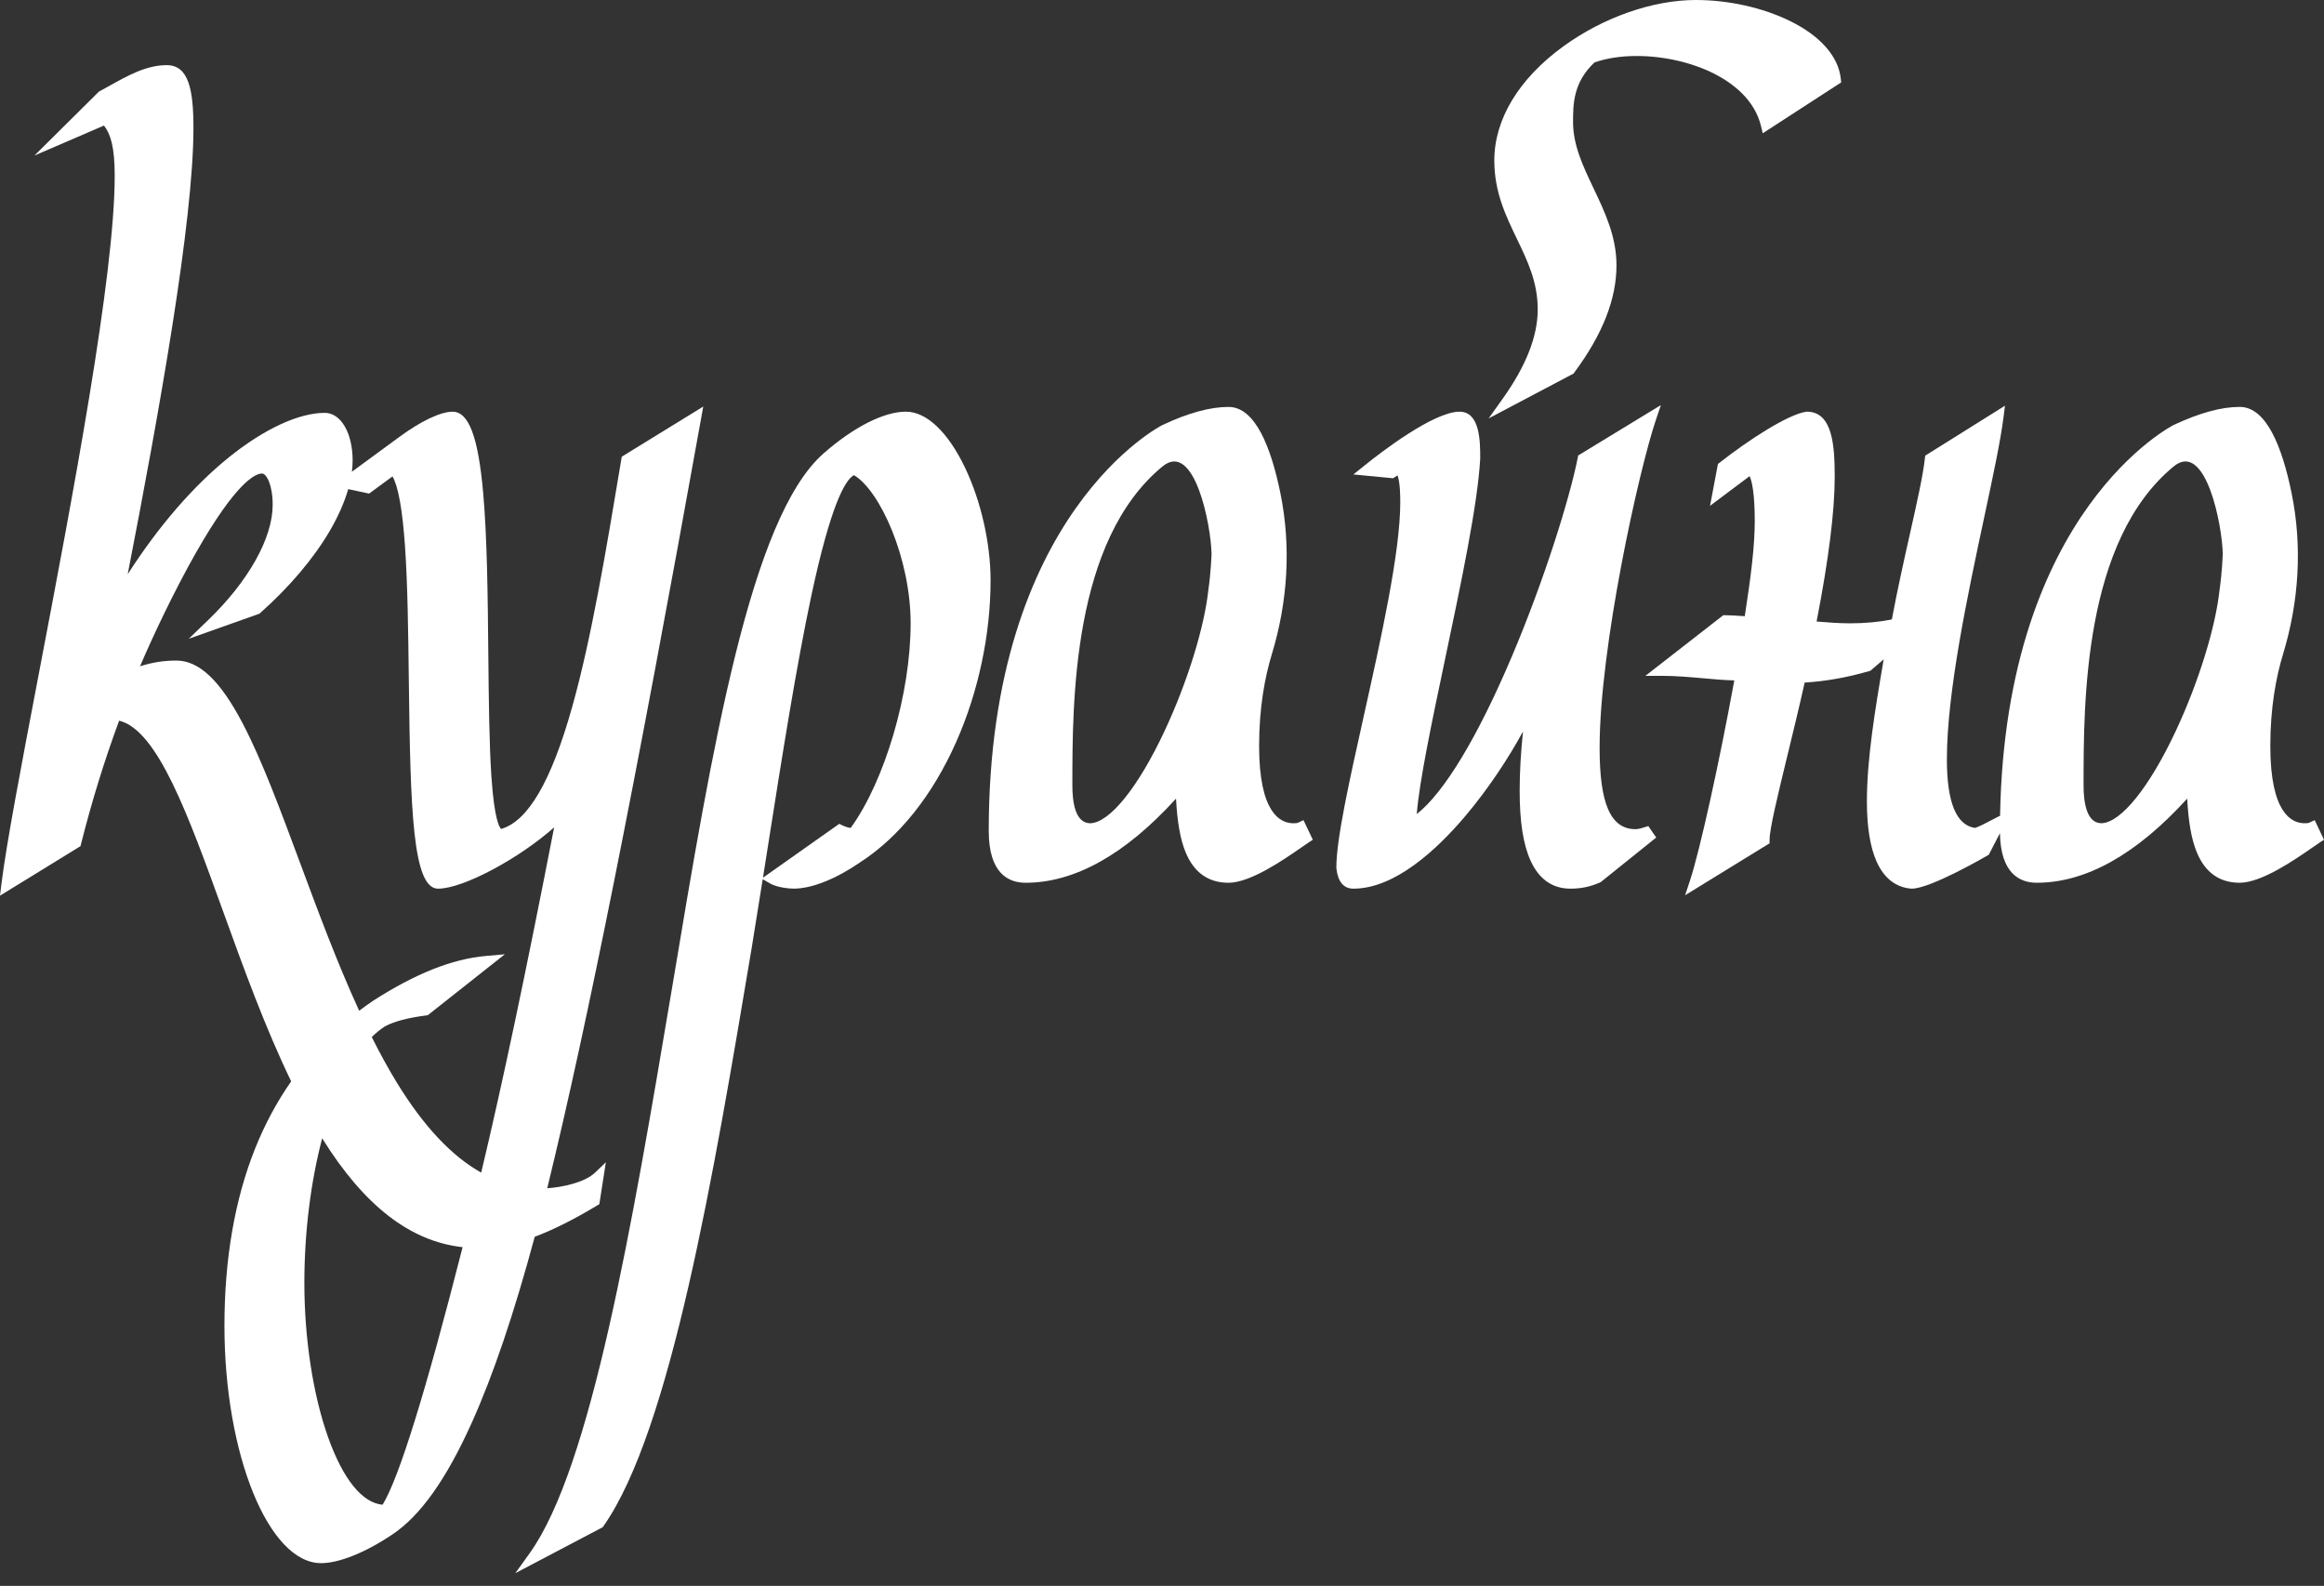 <svg width="170" height="116" viewBox="0 0 170 116" fill="none" xmlns="http://www.w3.org/2000/svg">
<rect x="0" y="0" width="170" height="116" fill="#333333" stroke="none"/>
<path d="M43.679 88.176L43.841 88.079L44.319 85.012L43.547 85.755C42.777 86.497 41.152 86.837 40.03 86.916C42.983 74.828 46.468 57.39 51.281 30.634L51.442 29.738L45.481 33.405L45.376 34.038C44.334 40.278 43.257 46.731 41.849 51.73C40.323 57.153 38.624 60.067 36.659 60.632C36.527 60.519 36.161 59.929 35.95 56.852C35.784 54.432 35.753 51.22 35.72 47.819C35.68 43.658 35.638 39.358 35.344 36.048C34.98 31.943 34.288 30.113 33.103 30.113C32.234 30.113 30.777 30.805 29.205 31.964L25.741 34.505C25.776 34.226 25.795 33.954 25.795 33.692C25.795 31.667 24.937 30.198 23.753 30.198C21.862 30.198 19.311 31.38 16.753 33.442C14.135 35.553 11.597 38.489 9.342 42.002C11.664 30.058 14.15 16.182 14.15 9.365C14.15 6.604 13.818 4.765 12.197 4.765C10.713 4.765 9.359 5.521 8.051 6.252C7.799 6.392 7.54 6.538 7.282 6.676L7.236 6.7L2.519 11.378L7.605 9.184C8.082 9.795 8.391 10.726 8.391 12.852C8.391 20.188 5.306 36.355 2.828 49.345C1.561 55.985 0.467 61.72 0.102 64.678L0 65.513L5.888 61.892L5.932 61.716C6.712 58.623 7.648 55.596 8.715 52.713C11.524 53.398 13.759 59.58 16.335 66.704C17.79 70.729 19.389 75.149 21.298 79.097C20.244 80.606 19.359 82.257 18.646 84.047C17.167 87.763 16.418 92.114 16.418 96.978C16.418 106.388 19.655 114.337 23.488 114.337C24.803 114.337 26.752 113.553 28.697 112.24C30.747 110.878 32.647 108.206 34.508 104.07C36.078 100.581 37.592 96.111 39.116 90.463C40.471 89.957 41.961 89.207 43.68 88.176H43.679ZM23.567 83.263C26.634 88.187 30.006 90.804 33.839 91.224C31.144 101.807 29.176 108.14 27.986 110.064C26.507 109.937 25.101 108.207 24.011 105.158C22.901 102.053 22.264 97.924 22.264 93.832C22.264 90.167 22.725 86.453 23.567 83.263H23.567ZM27.001 36.103L28.711 34.847C29.132 35.57 29.439 37.28 29.625 39.944C29.821 42.753 29.863 46.317 29.905 49.763C30.018 59.211 30.182 65.002 32.044 65.002C33.906 65.002 38.017 62.76 40.535 60.518C38.46 71.183 36.758 79.247 35.199 85.771C33.024 84.553 30.984 82.374 29.035 79.198C28.394 78.152 27.782 77.029 27.195 75.856C27.503 75.55 27.822 75.291 28.15 75.078C28.854 74.704 29.824 74.447 31.202 74.27L31.291 74.258L36.928 69.802L35.546 69.923C33.087 70.139 30.384 71.213 27.282 73.207L27.274 73.213C26.933 73.445 26.599 73.685 26.274 73.931C24.669 70.439 23.262 66.646 21.965 63.156C20.515 59.249 19.146 55.559 17.728 52.869C16.093 49.763 14.559 48.317 12.902 48.317C11.988 48.317 11.175 48.441 10.245 48.734C11.2 46.487 12.746 43.23 14.298 40.492C17.297 35.205 18.701 34.635 19.165 34.635C19.484 34.635 19.946 35.45 19.946 36.925C19.946 39.354 18.183 42.504 15.229 45.353L13.805 46.725L18.98 44.887L19.033 44.84C21.199 42.912 22.966 40.823 24.143 38.796C24.752 37.748 25.198 36.73 25.473 35.777L27.001 36.104V36.103Z" fill="white"/>
<path d="M70.594 34.213C69.35 31.607 67.774 30.112 66.272 30.112C64.654 30.112 62.452 31.228 60.231 33.175C54.9 37.879 52.108 54.604 49.153 72.31L49.122 72.487C46.233 89.628 43.245 107.352 38.734 113.625L37.695 115.07L44.093 111.705L44.147 111.627C49.071 104.594 52.214 85.86 54.987 69.328C55.254 67.699 55.525 66.002 55.792 64.311L56.319 64.615C56.864 64.93 57.766 64.999 58.068 64.999C59.374 64.999 61.143 64.296 62.923 63.072C65.794 61.211 68.227 58.157 69.959 54.24C71.572 50.594 72.46 46.408 72.46 42.451C72.46 39.739 71.762 36.659 70.593 34.211L70.594 34.213ZM55.811 64.198C55.929 63.455 56.046 62.711 56.161 61.977C57.193 55.429 58.26 48.657 59.36 43.523C60.757 36.999 61.803 35.118 62.463 34.753C64.373 35.876 66.613 40.846 66.613 45.6C66.613 50.71 64.737 57.092 62.23 60.558C62.024 60.538 61.836 60.475 61.56 60.342L61.391 60.26L55.812 64.198H55.811Z" fill="white"/>
<path d="M108.897 30.601L115.102 27.327L115.155 27.255C117.235 24.449 118.245 21.879 118.245 19.401C118.245 17.299 117.393 15.509 116.57 13.778C115.798 12.155 115.069 10.623 115.069 8.938C115.069 7.644 115.069 6.038 116.638 4.565C117.565 4.249 118.578 4.096 119.731 4.096C121.722 4.096 123.799 4.575 125.43 5.41C126.714 6.069 128.345 7.264 128.818 9.226L128.944 9.748L134.683 6.027L134.65 5.734C134.468 4.111 133.147 2.619 130.931 1.533C128.945 0.558 126.438 0 124.053 0C120.903 0 117.278 1.268 114.356 3.392C111.101 5.758 109.308 8.724 109.308 11.745C109.308 14.038 110.146 15.777 110.955 17.459C111.741 19.09 112.484 20.631 112.484 22.633C112.484 24.635 111.598 26.81 109.923 29.16L108.896 30.6L108.897 30.601Z" fill="white"/>
<path d="M120.342 60.494C120.094 60.574 119.86 60.65 119.644 60.65C117.823 60.65 117.011 58.815 117.011 54.702C117.011 47.351 119.873 34.426 121.131 30.704L121.494 29.63L115.444 33.315L115.406 33.508C114.818 36.462 112.977 42.392 110.594 48.012C108.087 53.924 105.644 57.966 103.636 59.545C103.823 57.149 104.752 52.742 105.729 48.108C106.892 42.59 108.094 36.885 108.277 33.55V33.522C108.277 32.33 108.277 30.113 106.765 30.113C104.86 30.113 100.994 33.1 99.855 34.016L98.999 34.703L101.904 34.982L102.232 34.772C102.429 35.337 102.429 36.372 102.429 36.754C102.429 40.392 101.009 46.767 99.756 52.391C98.682 57.213 97.754 61.378 97.754 63.463L97.757 63.522C97.87 64.503 98.289 65.001 99.002 65.001C102.04 65.001 105.107 62.139 107.146 59.739C108.888 57.687 110.385 55.389 111.408 53.501C111.246 55.041 111.163 56.498 111.163 57.85C111.163 60.099 111.423 61.765 111.957 62.944C112.574 64.309 113.558 65.001 114.882 65.001C115.654 65.001 116.299 64.866 117.036 64.55L117.079 64.532L121.152 61.26L120.573 60.423L120.343 60.496L120.342 60.494Z" fill="white"/>
<path d="M169.321 59.988L168.929 60.171C168.839 60.213 168.734 60.215 168.569 60.215C167.636 60.215 166.073 59.481 166.073 54.566C166.073 51.74 166.499 49.508 167.001 47.859C168.169 44.018 168.43 39.979 167.627 36.057C166.942 32.707 165.79 29.763 163.834 29.763C162.496 29.763 160.898 30.198 159.007 31.083C159.007 31.083 146.7 37.257 146.305 59.668L146.144 59.746C146.04 59.797 145.896 59.873 145.73 59.961C145.35 60.162 144.837 60.434 144.484 60.559C143.111 60.378 142.414 58.694 142.414 55.553C142.414 50.623 143.933 43.514 145.152 37.802C145.791 34.812 146.342 32.23 146.556 30.522L146.662 29.677L140.827 33.329L140.803 33.55C140.665 34.794 140.223 36.763 139.711 39.044C139.279 40.967 138.793 43.135 138.389 45.31C137.459 45.497 136.435 45.593 135.343 45.593C134.529 45.593 133.699 45.531 132.884 45.461C133.763 40.947 134.209 37.389 134.209 34.882C134.209 32.574 134.051 30.112 132.167 30.112L132.121 30.116C130.775 30.316 127.895 32.188 125.788 33.843L125.666 33.939L125.089 36.997L127.981 34.829C128.152 35.169 128.36 36.107 128.36 38.116C128.36 39.953 128.07 42.233 127.629 45.072C127.53 45.067 127.42 45.059 127.301 45.051C126.94 45.027 126.529 45 126.167 45H126.057L120.361 49.435H121.58C122.603 49.435 123.593 49.524 124.55 49.609C125.343 49.68 126.1 49.748 126.863 49.769C125.768 55.776 124.334 62.262 123.62 64.412L123.265 65.484L129.444 61.683V61.421C129.444 60.627 130.048 58.145 130.747 55.271C131.148 53.62 131.601 51.762 132.011 49.928C133.61 49.824 135.124 49.553 136.752 49.082L136.822 49.062L137.793 48.224C137.143 51.994 136.563 55.55 136.563 58.615C136.563 60.477 136.8 61.954 137.266 63.005C137.814 64.237 138.672 64.908 139.815 65.001H139.84C141.232 65.001 145.345 62.598 145.386 62.574L145.479 62.518L146.295 60.944C146.348 63.934 147.78 64.569 148.988 64.569C152.58 64.569 156.278 62.5 159.992 58.416C160.086 60.156 160.306 61.383 160.686 62.318C161.293 63.811 162.35 64.569 163.831 64.569C165.442 64.569 167.88 62.876 169.191 61.966C169.403 61.819 169.585 61.692 169.717 61.606L169.999 61.421L169.318 59.989L169.321 59.988ZM162.363 43.124C162.078 45.846 160.835 49.884 159.16 53.463C157.227 57.589 155.144 60.175 153.72 60.215C152.64 60.21 152.412 58.713 152.412 57.457C152.412 51.315 152.412 39.537 159.007 34.115C161.349 32.19 162.567 38.443 162.595 40.553C162.595 40.553 162.543 41.89 162.364 43.124H162.363Z" fill="white"/>
<path d="M94.959 60.173C94.87 60.215 94.765 60.217 94.6 60.217C93.668 60.217 92.104 59.483 92.104 54.568C92.104 51.742 92.53 49.51 93.032 47.861C94.2 44.02 94.46 39.981 93.658 36.059C92.972 32.709 91.82 29.765 89.865 29.765C88.527 29.765 86.929 30.2 85.038 31.085C85.038 31.085 72.326 37.461 72.326 60.777C72.326 63.912 73.791 64.57 75.021 64.57C78.613 64.57 82.312 62.501 86.025 58.417C86.119 60.157 86.339 61.384 86.719 62.319C87.326 63.812 88.383 64.57 89.864 64.57C91.475 64.57 93.914 62.877 95.224 61.967C95.436 61.82 95.619 61.693 95.75 61.607L96.032 61.422L95.351 59.99L94.959 60.173H94.959ZM88.394 43.126C88.109 45.848 86.866 49.886 85.19 53.465C83.258 57.591 81.175 60.177 79.751 60.217C78.671 60.212 78.443 58.715 78.443 57.459C78.443 51.317 78.443 39.539 85.038 34.117C87.38 32.192 88.597 38.444 88.626 40.556C88.626 40.556 88.573 41.892 88.395 43.126H88.394Z" fill="white"/>
</svg>
